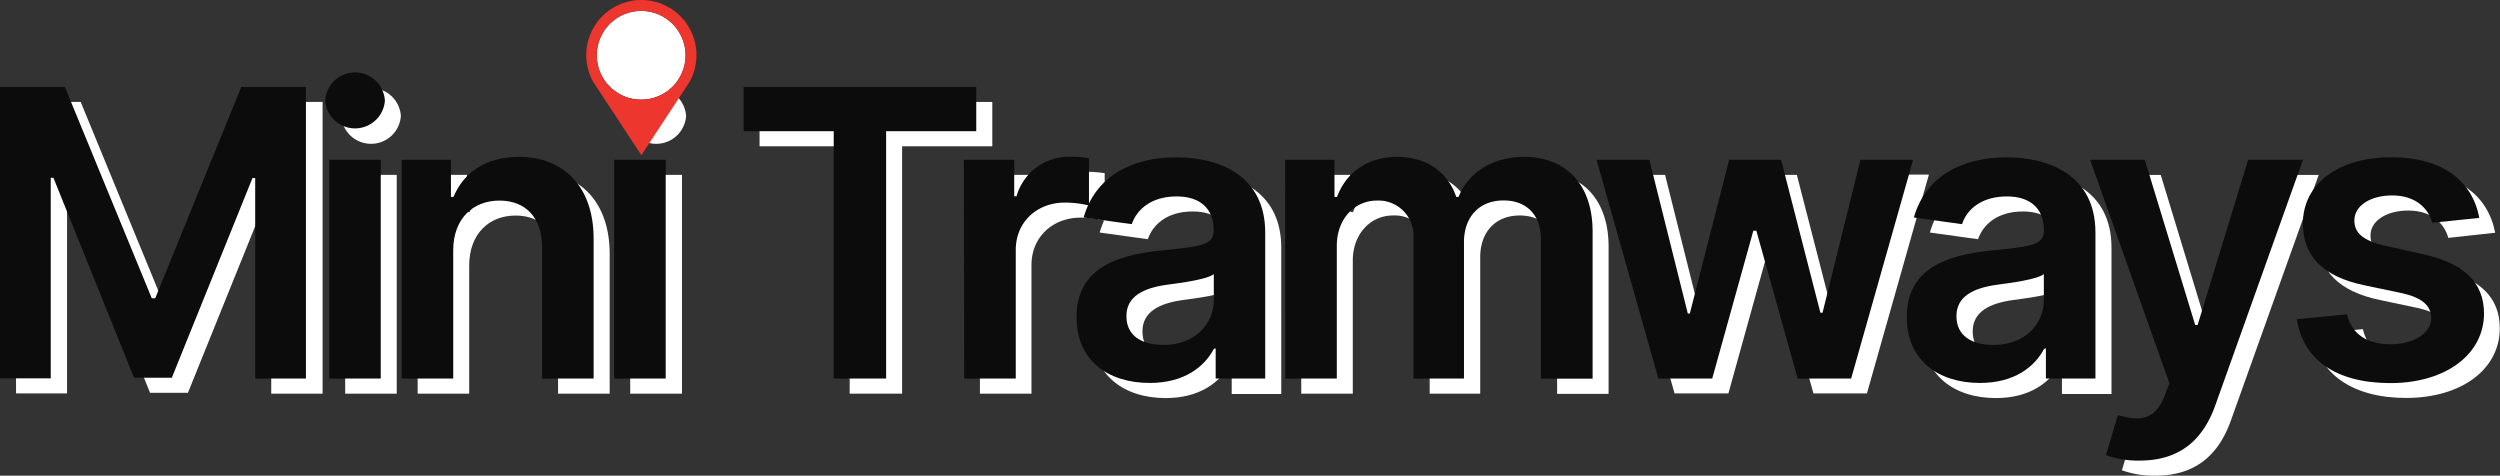 <svg xmlns="http://www.w3.org/2000/svg" viewBox="0 0 373.93 71.15"><rect x="0" y="0" width="373.93" height="71.15" fill="#333333" stroke="none"/><defs><style>.cls-1{fill:#fff;}.cls-2{fill:#0c0c0c;}.cls-3{fill:#ed362e;}</style></defs><g id="Calque_2" data-name="Calque 2"><g id="Charte"><g id="title"><path class="cls-1" d="M16.37,15.25l13,31.62h.51l13-31.62h9.67V58.88H44.87v-30h-.4L32.41,58.75H26.74l-12-29.91h-.41v30H6.7V15.25Z" transform="translate(-4.3)"/><path class="cls-1" d="M55.34,17.34a4.47,4.47,0,0,1,8.92,0,4.47,4.47,0,0,1-8.92,0Zm.59,8.82h7.71V58.88H55.93Z" transform="translate(-4.3)"/><path class="cls-1" d="M74.48,58.88H66.77V26.16h7.37v5.56h.39c1.49-3.64,4.85-6,9.75-6,6.75,0,11.23,4.48,11.21,12.32V58.88H87.77V39.24c0-4.37-2.38-7-6.36-7S74.48,35,74.48,39.71Z" transform="translate(-4.3)"/><path class="cls-1" d="M98,17.34a4.47,4.47,0,0,1,8.92,0,4.47,4.47,0,0,1-8.92,0Zm.6,8.82h7.71V58.88H98.56Z" transform="translate(-4.3)"/><path class="cls-1" d="M117.91,15.25h34.81v6.63H139.23v37h-7.84v-37H117.91Z" transform="translate(-4.3)"/><path class="cls-1" d="M150.87,26.16h7.47v5.45h.34a8.18,8.18,0,0,1,8.08-5.92,19.75,19.75,0,0,1,2.77.21V33a14.87,14.87,0,0,0-3.58-.45c-4.24,0-7.37,2.94-7.37,7.09V58.88h-7.71Z" transform="translate(-4.3)"/><path class="cls-1" d="M167.72,49.7c0-7.37,6.07-9.27,12.41-10,5.78-.62,8.1-.72,8.1-2.94v-.13c0-3.21-2-5-5.54-5-3.77,0-5.94,1.91-6.71,4.15l-7.2-1c1.7-6,7-9,13.87-9,6.24,0,13.29,2.6,13.29,11.25v21.9h-7.41V54.39h-.26c-1.4,2.74-4.47,5.15-9.61,5.15C172.42,59.54,167.72,56.13,167.72,49.7Zm20.53-2.56V43.29c-1,.81-5.05,1.32-7.07,1.59-3.45.49-6,1.73-6,4.69s2.3,4.3,5.52,4.3C185.31,53.87,188.25,50.78,188.25,47.14Z" transform="translate(-4.3)"/><path class="cls-1" d="M198.92,26.16h7.37v5.56h.39c1.36-3.73,4.64-6,9-6s7.58,2.28,8.84,6h.34c1.45-3.64,5.07-6,9.82-6,6,0,10.22,3.88,10.22,11.19v22H237.2V38.11c0-4-2.47-5.88-5.58-5.88-3.73,0-5.92,2.56-5.92,6.24V58.88h-7.56V37.79a5.23,5.23,0,0,0-5.5-5.56c-3.32,0-6,2.73-6,6.75v19.9h-7.71Z" transform="translate(-4.3)"/><path class="cls-1" d="M245.49,26.16h7.86l5.76,23h.29l5.88-23h7.78L278.94,49h.32l5.66-22.88h7.89l-9.27,32.72h-8l-6.14-22.11h-.44l-6.14,22.11h-8.05Z" transform="translate(-4.3)"/><path class="cls-1" d="M291.9,49.7c0-7.37,6.07-9.27,12.41-10,5.78-.62,8.1-.72,8.1-2.94v-.13c0-3.21-2-5-5.54-5-3.77,0-5.94,1.91-6.71,4.15l-7.2-1c1.7-6,7-9,13.87-9,6.24,0,13.29,2.6,13.29,11.25v21.9h-7.41V54.39h-.26c-1.41,2.74-4.47,5.15-9.61,5.15C296.6,59.54,291.9,56.13,291.9,49.7Zm20.53-2.56V43.29c-1,.81-5.05,1.32-7.07,1.59-3.45.49-6,1.73-6,4.69s2.3,4.3,5.52,4.3C309.49,53.87,312.43,50.78,312.43,47.14Z" transform="translate(-4.3)"/><path class="cls-1" d="M321.68,70.34l1.78-6c3.37,1,5.63.73,7.06-3l.66-1.77-11.87-33.4h8.18L335,50.87h.34l7.56-24.71h8.21L338,62.84c-1.85,5.22-5.32,8.31-11.33,8.31A14.3,14.3,0,0,1,321.68,70.34Z" transform="translate(-4.3)"/><path class="cls-1" d="M370.5,35.58c-.6-2.16-2.47-4.09-6-4.09-3.22,0-5.66,1.53-5.64,3.74,0,1.9,1.3,3.05,4.62,3.8L369,40.22c6.18,1.34,9.18,4.2,9.2,8.86,0,6.2-5.79,10.44-14,10.44-8,0-13.08-3.56-14-9.57l7.52-.72c.66,2.94,3,4.47,6.5,4.47s6.09-1.68,6.09-3.92c0-1.85-1.41-3.06-4.41-3.72l-5.58-1.18c-6.29-1.29-9.23-4.45-9.2-9.22,0-6,5.34-9.93,13.22-9.93,7.67,0,12.1,3.54,13.17,9.08Z" transform="translate(-4.3)"/><path class="cls-2" d="M14,13l13,31.61h.52L40.39,13h9.67V56.62H42.47v-30h-.4L30,56.5H24.35L12.29,26.59h-.4v30H4.3V13Z" transform="translate(-4.3)"/><path class="cls-2" d="M52.94,15.09a4.47,4.47,0,0,1,8.93,0,4.48,4.48,0,0,1-8.93,0Zm.6,8.81h7.71V56.62H53.54Z" transform="translate(-4.3)"/><path class="cls-2" d="M72.09,56.62H64.38V23.9h7.37v5.56h.38c1.49-3.64,4.86-6,9.76-6,6.75,0,11.22,4.47,11.2,12.31V56.62H85.38V37c0-4.36-2.39-7-6.37-7s-6.92,2.72-6.92,7.45Z" transform="translate(-4.3)"/><path class="cls-2" d="M95.56,15.09a4.47,4.47,0,0,1,8.93,0,4.48,4.48,0,0,1-8.93,0Zm.6,8.81h7.71V56.62H96.16Z" transform="translate(-4.3)"/><path class="cls-2" d="M115.52,13h34.8v6.62H136.84v37H129v-37H115.52Z" transform="translate(-4.3)"/><path class="cls-2" d="M148.47,23.9H156v5.46h.34a8.16,8.16,0,0,1,8.07-5.92,18.25,18.25,0,0,1,2.77.21v7.09a15,15,0,0,0-3.58-.44c-4.24,0-7.37,2.93-7.37,7.09V56.62h-7.71Z" transform="translate(-4.3)"/><path class="cls-2" d="M165.32,47.44c0-7.37,6.07-9.26,12.42-9.95,5.77-.61,8.09-.72,8.09-2.93v-.13c0-3.22-2-5.05-5.54-5.05-3.77,0-5.94,1.92-6.71,4.15l-7.2-1c1.71-6,7-9,13.87-9,6.24,0,13.29,2.6,13.29,11.25V56.62h-7.41V52.13h-.25c-1.41,2.75-4.48,5.15-9.61,5.15C170,57.28,165.32,53.88,165.32,47.44Zm20.53-2.55V41c-1,.81-5,1.32-7.07,1.6-3.45.49-6,1.72-6,4.68s2.3,4.31,5.52,4.31C182.92,51.62,185.85,48.53,185.85,44.89Z" transform="translate(-4.3)"/><path class="cls-2" d="M196.53,23.9h7.37v5.56h.38c1.37-3.72,4.65-6,9-6s7.59,2.28,8.84,6h.34c1.45-3.64,5.07-6,9.82-6,6,0,10.23,3.88,10.23,11.18v22h-7.73V35.86c0-4.05-2.47-5.88-5.58-5.88-3.73,0-5.93,2.55-5.93,6.24v20.4h-7.56V35.54A5.23,5.23,0,0,0,210.25,30c-3.33,0-6,2.72-6,6.75V56.62h-7.71Z" transform="translate(-4.3)"/><path class="cls-2" d="M243.1,23.9H251l5.75,23h.3l5.88-23h7.77l5.88,22.88h.32l5.67-22.88h7.88l-9.27,32.72h-8L267,34.51h-.45L260.4,56.62h-8.06Z" transform="translate(-4.3)"/><path class="cls-2" d="M289.5,47.44c0-7.37,6.07-9.26,12.42-9.95,5.77-.61,8.09-.72,8.09-2.93v-.13c0-3.22-2-5.05-5.53-5.05-3.78,0-6,1.92-6.71,4.15l-7.21-1c1.71-6,7-9,13.87-9,6.24,0,13.29,2.6,13.29,11.25V56.62h-7.41V52.13h-.25c-1.41,2.75-4.48,5.15-9.61,5.15C294.21,57.28,289.5,53.88,289.5,47.44ZM310,44.89V41c-1,.81-5,1.32-7.07,1.6-3.45.49-6,1.72-6,4.68s2.3,4.31,5.52,4.31C307.1,51.62,310,48.53,310,44.89Z" transform="translate(-4.3)"/><path class="cls-2" d="M319.28,68.08l1.79-6c3.37,1,5.62.72,7.05-3l.66-1.76L316.92,23.9h8.18l7.54,24.71H333l7.56-24.71h8.2l-13.1,36.69c-1.85,5.21-5.33,8.3-11.33,8.3A14.36,14.36,0,0,1,319.28,68.08Z" transform="translate(-4.3)"/><path class="cls-2" d="M368.1,33.32c-.59-2.15-2.47-4.09-6-4.09-3.22,0-5.67,1.53-5.65,3.75,0,1.89,1.3,3,4.62,3.79L366.63,38c6.18,1.35,9.18,4.2,9.21,8.86,0,6.2-5.8,10.44-14,10.44s-13.08-3.55-14-9.56l7.51-.73c.67,2.94,3,4.48,6.5,4.48s6.09-1.69,6.09-3.92c0-1.86-1.4-3.07-4.41-3.73l-5.58-1.17c-6.28-1.3-9.22-4.45-9.2-9.23,0-6,5.35-9.92,13.23-9.92,7.67,0,12.1,3.53,13.16,9.07Z" transform="translate(-4.3)"/><g id="station-people-pin"><circle class="cls-1" cx="95.9" cy="8.27" r="6.64"/><path class="cls-3" d="M100.2,0h0A8.25,8.25,0,0,0,93,12.21l7.23,11,7.23-11A8.25,8.25,0,0,0,100.2,0Zm0,14.91a6.64,6.64,0,1,1,6.64-6.64A6.64,6.64,0,0,1,100.19,14.91Z" transform="translate(-4.3)"/></g></g></g></g></svg>